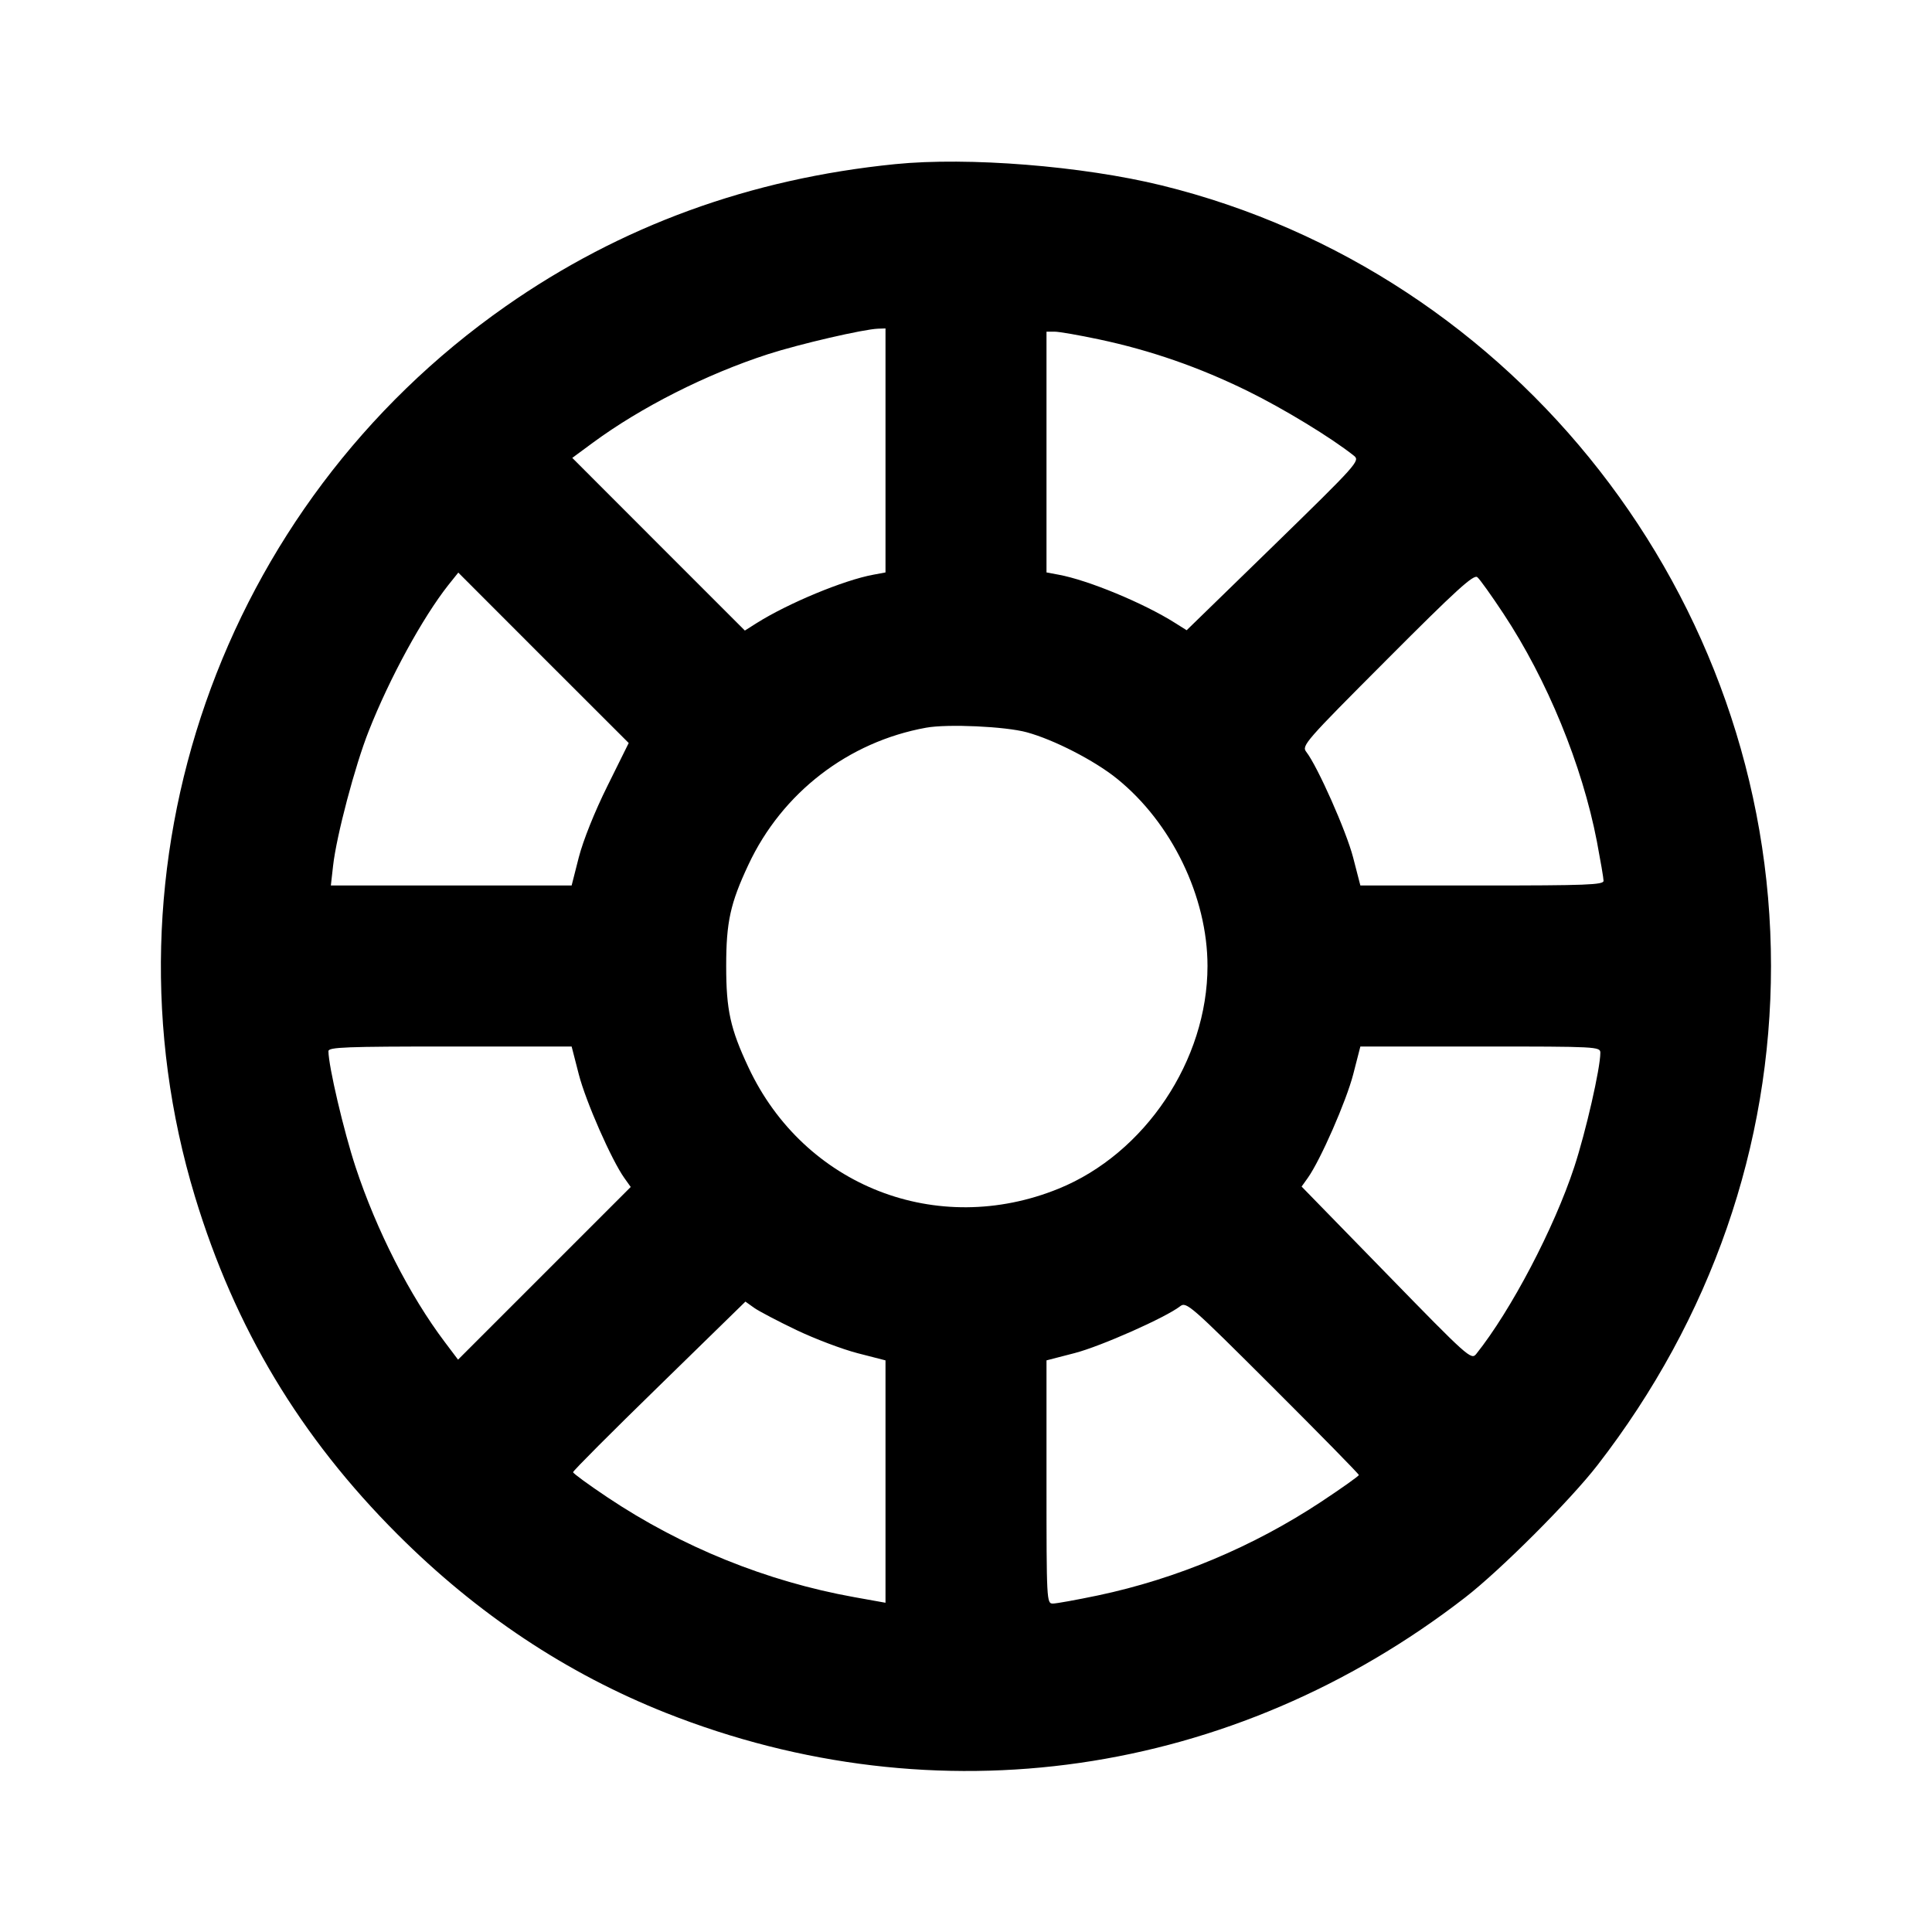 <svg viewBox="0 0 24 24" xmlns="http://www.w3.org/2000/svg"><path d="M11.120 2.039 C 9.316 2.220,7.707 2.807,6.280 3.806 C 2.738 6.286,1.178 10.759,2.422 14.865 C 2.918 16.499,3.728 17.850,4.939 19.061 C 5.928 20.050,7.038 20.788,8.272 21.278 C 11.634 22.610,15.313 22.080,18.200 19.845 C 18.637 19.507,19.507 18.637,19.845 18.200 C 21.255 16.379,22.000 14.234,22.000 12.000 C 22.000 7.432,18.842 3.387,14.430 2.303 C 13.446 2.062,12.028 1.948,11.120 2.039 M11.000 5.596 L 11.000 7.111 10.850 7.139 C 10.483 7.206,9.792 7.493,9.398 7.741 L 9.253 7.833 8.181 6.761 L 7.109 5.688 7.364 5.500 C 7.964 5.058,8.775 4.648,9.540 4.400 C 9.933 4.273,10.733 4.088,10.910 4.083 L 11.000 4.080 11.000 5.596 M13.653 4.216 C 14.294 4.352,14.898 4.562,15.500 4.858 C 15.946 5.077,16.542 5.440,16.820 5.662 C 16.897 5.724,16.862 5.763,15.821 6.778 L 14.741 7.829 14.598 7.739 C 14.208 7.492,13.516 7.206,13.150 7.139 L 13.000 7.111 13.000 5.616 L 13.000 4.120 13.100 4.120 C 13.155 4.120,13.404 4.163,13.653 4.216 M7.545 9.765 C 7.386 10.085,7.244 10.441,7.190 10.650 L 7.101 11.000 5.605 11.000 L 4.110 11.000 4.138 10.752 C 4.180 10.382,4.410 9.510,4.581 9.080 C 4.841 8.420,5.251 7.671,5.569 7.268 L 5.693 7.113 6.751 8.172 L 7.810 9.230 7.545 9.765 M18.677 7.624 C 19.220 8.445,19.654 9.504,19.837 10.452 C 19.882 10.690,19.920 10.910,19.920 10.942 C 19.920 10.992,19.702 11.000,18.410 11.000 L 16.899 11.000 16.809 10.652 C 16.725 10.326,16.366 9.518,16.227 9.340 C 16.167 9.263,16.210 9.214,17.230 8.192 C 18.093 7.326,18.307 7.132,18.352 7.170 C 18.383 7.195,18.529 7.400,18.677 7.624 M12.756 9.097 C 13.093 9.189,13.595 9.447,13.873 9.671 C 14.554 10.219,15.000 11.140,15.000 12.000 C 15.000 13.170,14.225 14.329,13.151 14.766 C 11.642 15.380,9.989 14.734,9.298 13.260 C 9.072 12.779,9.021 12.546,9.021 12.000 C 9.021 11.454,9.072 11.221,9.298 10.740 C 9.716 9.848,10.537 9.215,11.503 9.040 C 11.770 8.991,12.491 9.024,12.756 9.097 M7.190 13.346 C 7.277 13.684,7.597 14.411,7.756 14.634 L 7.835 14.745 6.762 15.818 L 5.690 16.890 5.525 16.671 C 5.090 16.095,4.677 15.284,4.418 14.500 C 4.270 14.052,4.080 13.240,4.080 13.058 C 4.080 13.008,4.298 13.000,5.590 13.000 L 7.101 13.000 7.190 13.346 M19.880 13.078 C 19.880 13.270,19.700 14.058,19.556 14.497 C 19.307 15.255,18.771 16.278,18.338 16.820 C 18.276 16.897,18.237 16.862,17.222 15.820 L 16.169 14.740 16.247 14.631 C 16.404 14.409,16.723 13.681,16.810 13.346 L 16.899 13.000 18.390 13.000 C 19.840 13.000,19.880 13.002,19.880 13.078 M9.893 16.522 C 10.121 16.631,10.464 16.761,10.654 16.810 L 11.000 16.899 11.000 18.405 L 11.000 19.910 10.610 19.840 C 9.525 19.645,8.470 19.218,7.547 18.601 C 7.312 18.444,7.119 18.303,7.119 18.288 C 7.118 18.272,7.599 17.790,8.189 17.215 L 9.260 16.169 9.369 16.247 C 9.429 16.289,9.665 16.413,9.893 16.522 M16.880 18.323 C 16.880 18.336,16.668 18.486,16.410 18.657 C 15.566 19.214,14.618 19.612,13.639 19.819 C 13.375 19.874,13.123 19.920,13.079 19.920 C 13.002 19.920,13.000 19.889,13.000 18.410 L 13.000 16.899 13.348 16.809 C 13.674 16.725,14.482 16.366,14.660 16.227 C 14.737 16.167,14.786 16.210,15.810 17.232 C 16.398 17.819,16.880 18.310,16.880 18.323 " stroke="none" fill-rule="evenodd" fill="black"></path></svg>